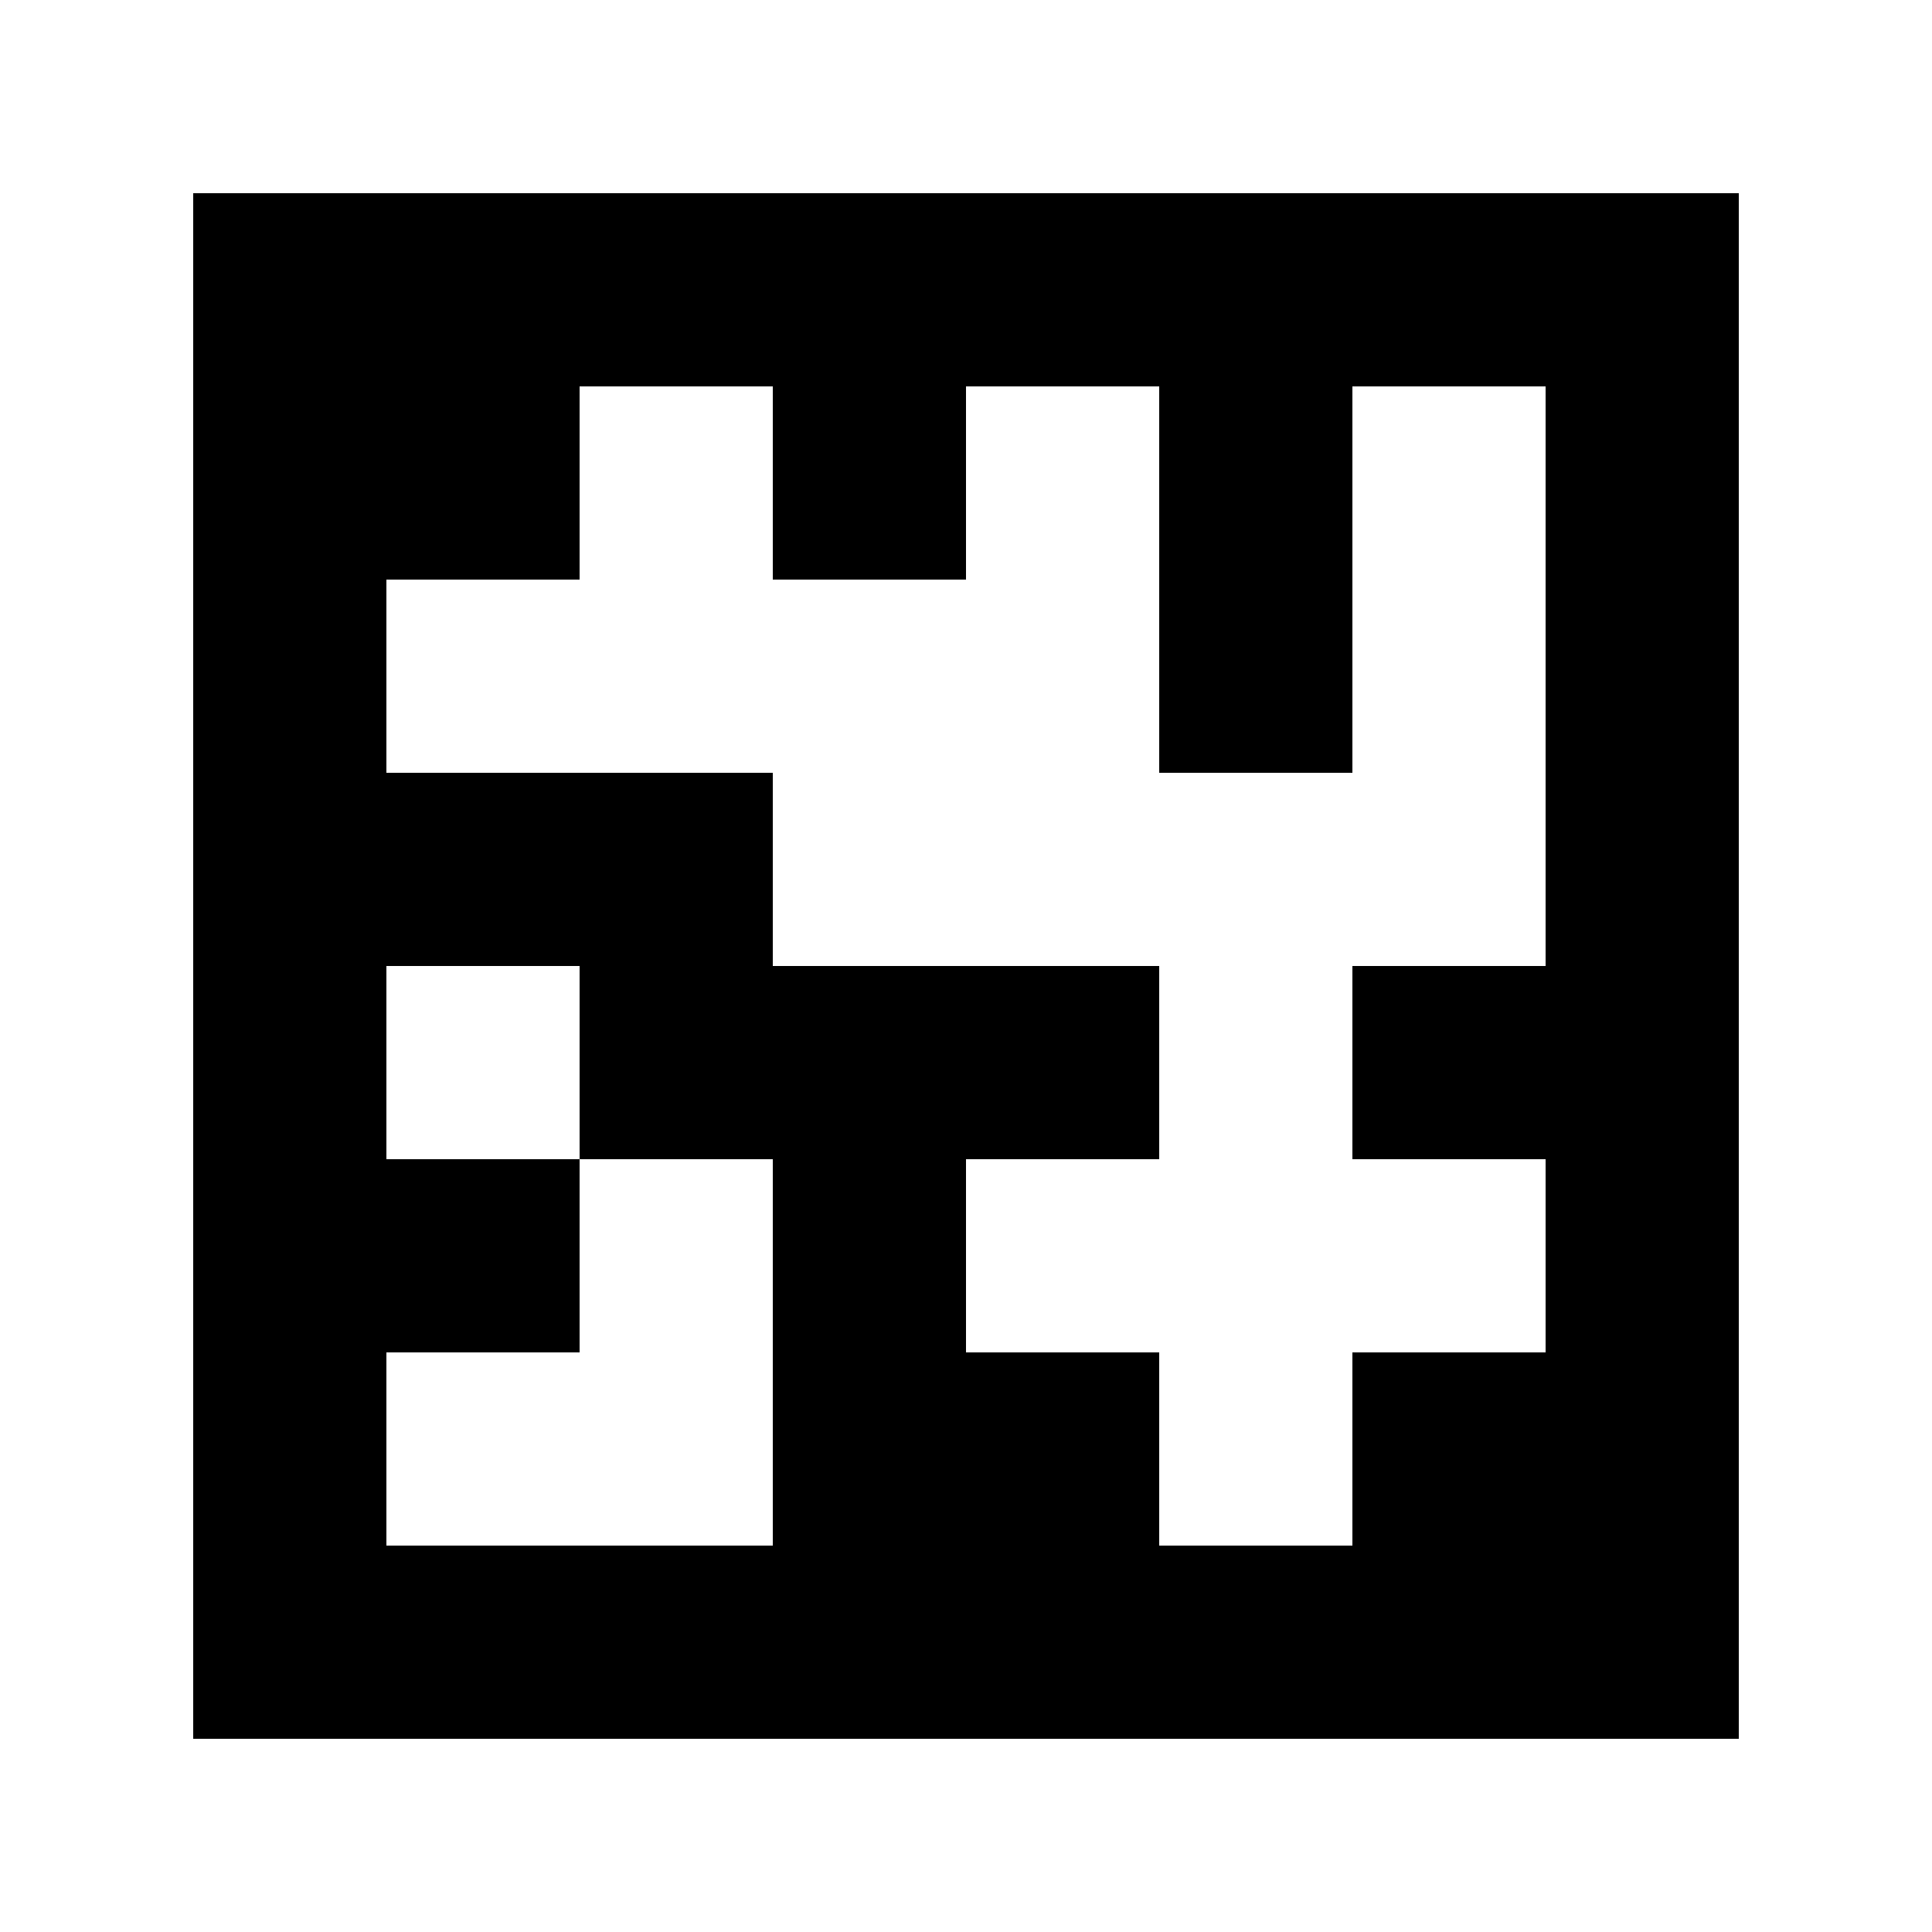 <?xml version="1.0" standalone="yes"?>
<svg xmlns="http://www.w3.org/2000/svg" width="100" height="100">
<path style="fill:#ffffff; stroke:none;" d="M0 0L0 100L100 100L100 0L0 0z"/>
<path style="fill:#000000; stroke:none;" d="M10 10L10 90L90 90L90 10L10 10z"/>
<path style="fill:#ffffff; stroke:none;" d="M30 20L30 30L20 30L20 40L40 40L40 50L60 50L60 60L50 60L50 70L60 70L60 80L70 80L70 70L80 70L80 60L70 60L70 50L80 50L80 20L70 20L70 40L60 40L60 20L50 20L50 30L40 30L40 20L30 20M20 50L20 60L30 60L30 70L20 70L20 80L40 80L40 60L30 60L30 50L20 50z"/>
</svg>
